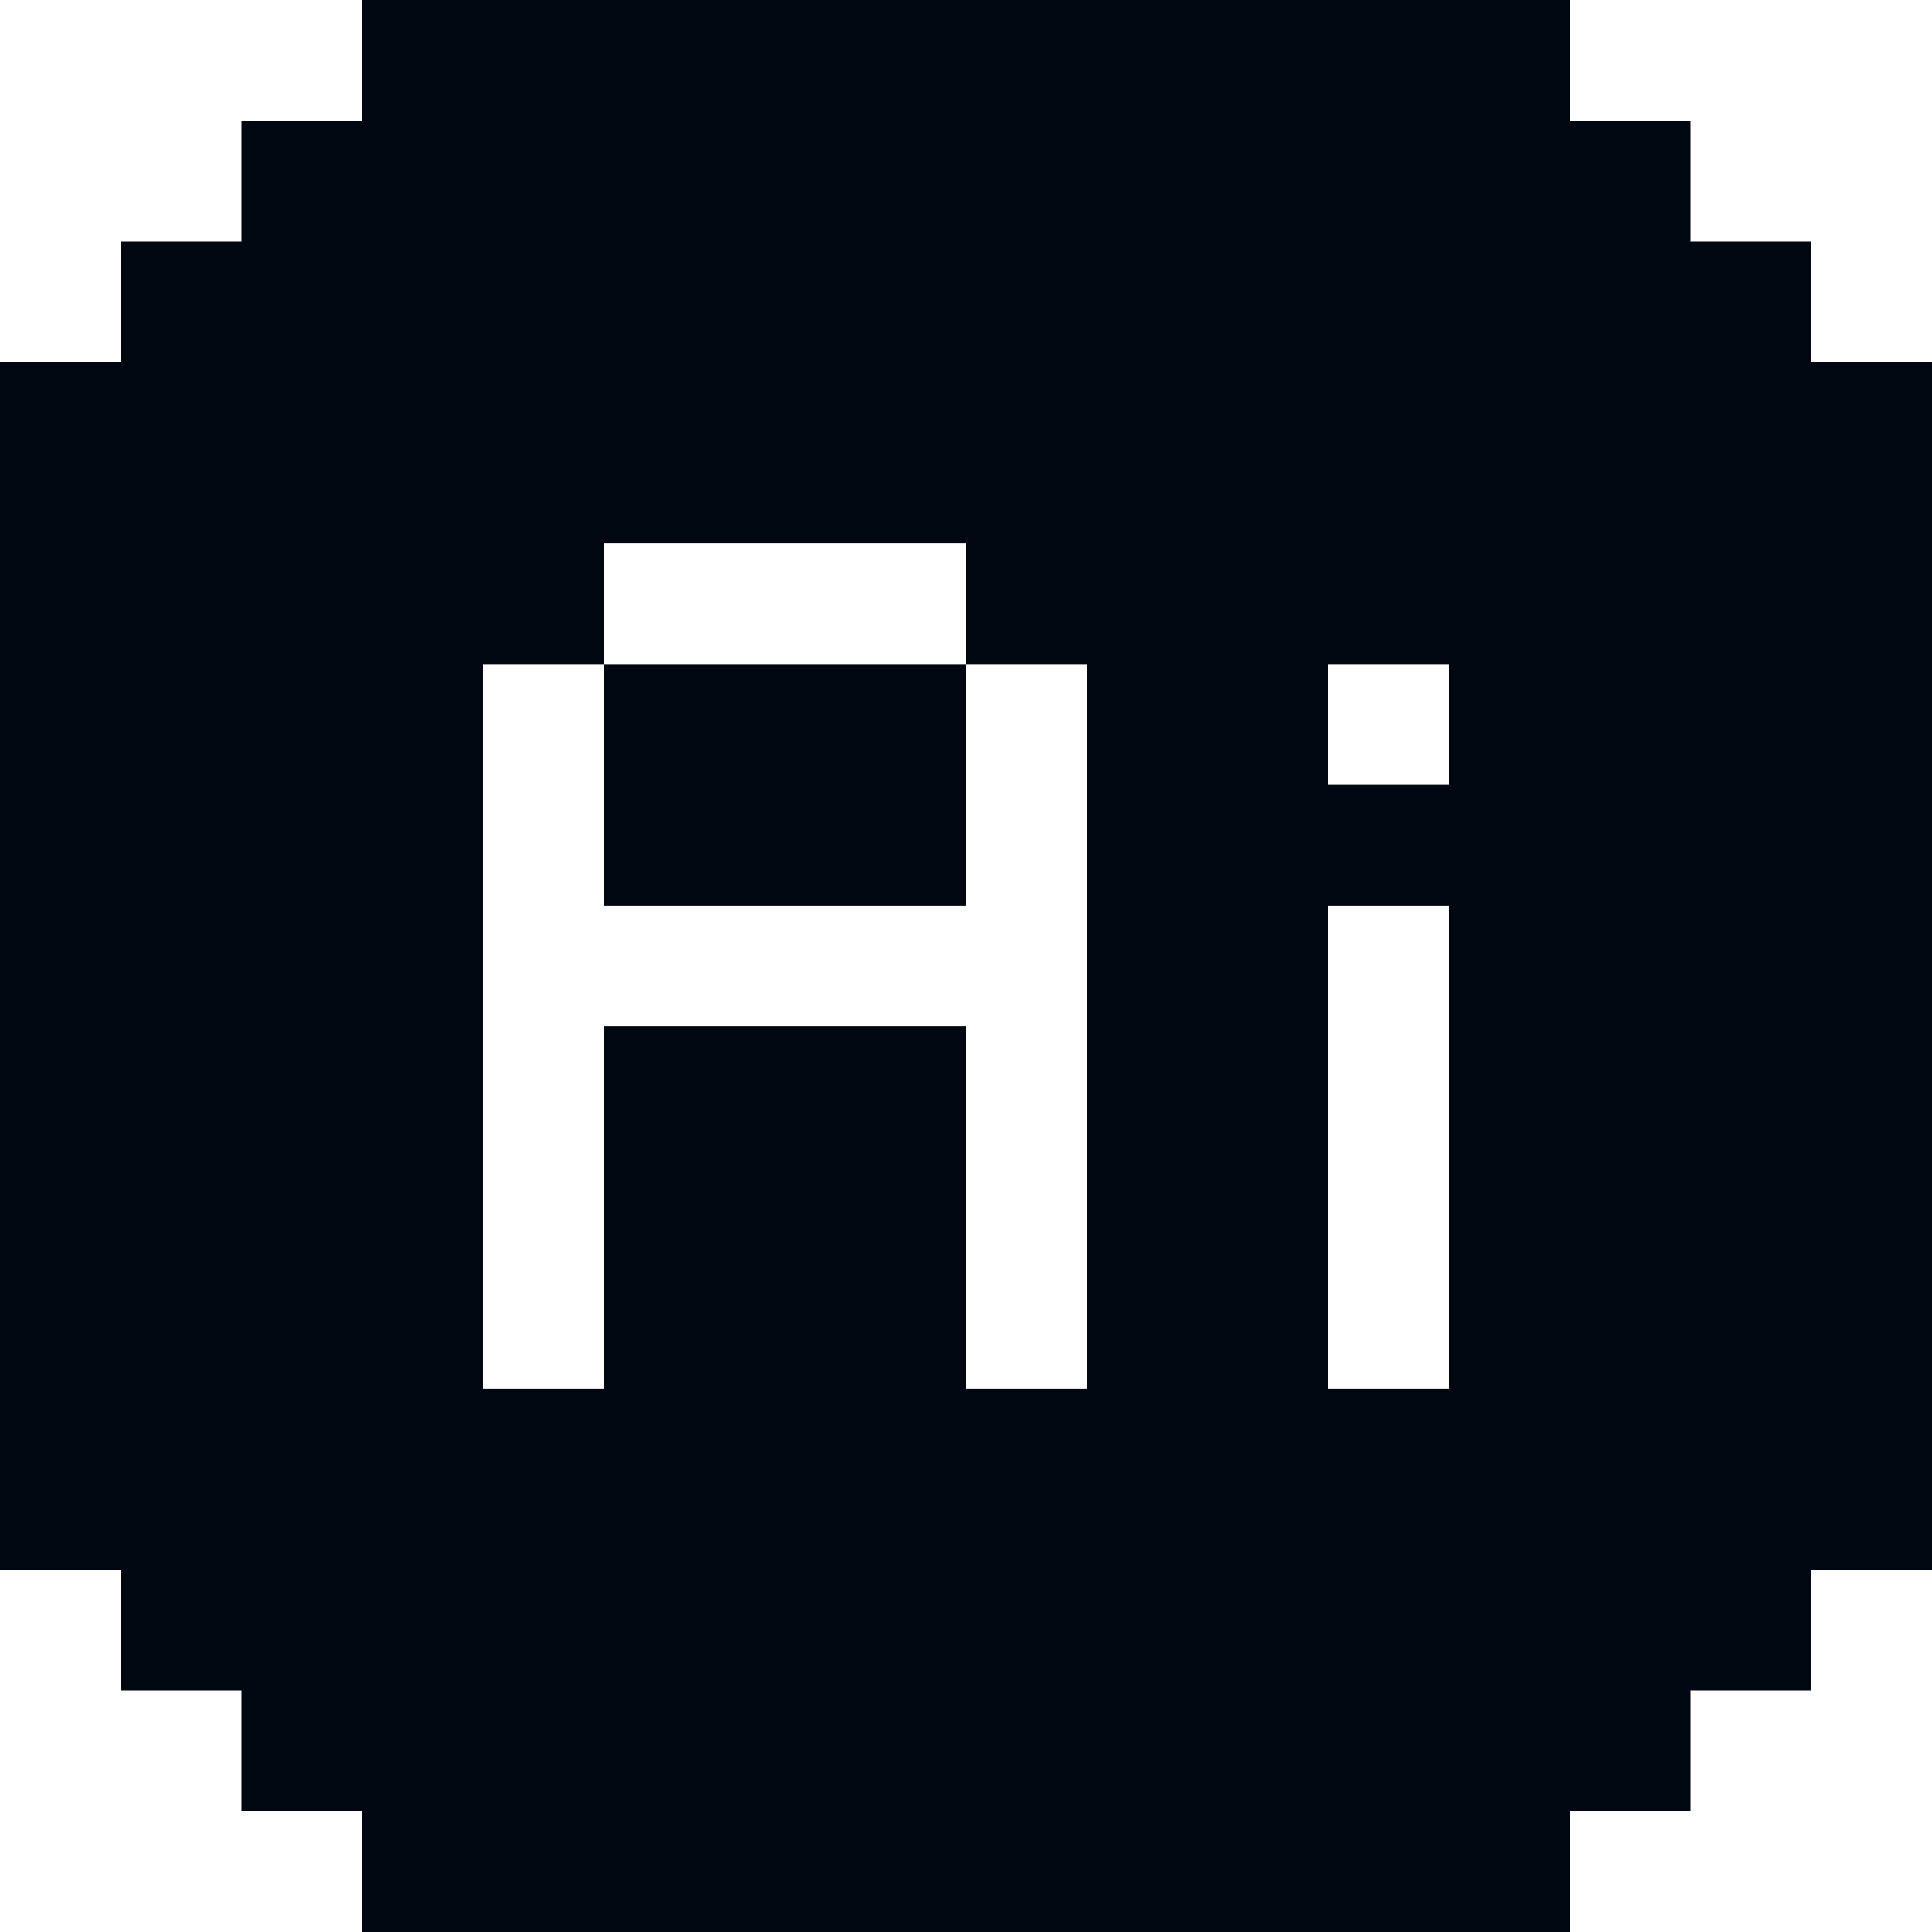 <svg width="48" height="48" viewBox="0 0 48 48" fill="none" xmlns="http://www.w3.org/2000/svg">
<path d="M24 16.5H15V22.5H24V16.5Z" fill="#000711"/>
<path d="M45 9V6H42V3H39V0H9V3H6V6H3V9H0V39H3V42H6V45H9V48H39V45H42V42H45V39H48V9H45ZM27 34.5H24V25.5H15V34.5H12V16.5H15V13.5H24V16.5H27V34.5ZM36 34.5H33V22.5H36V34.5ZM36 19.5H33V16.5H36V19.5Z" fill="#000711"/>
</svg>
